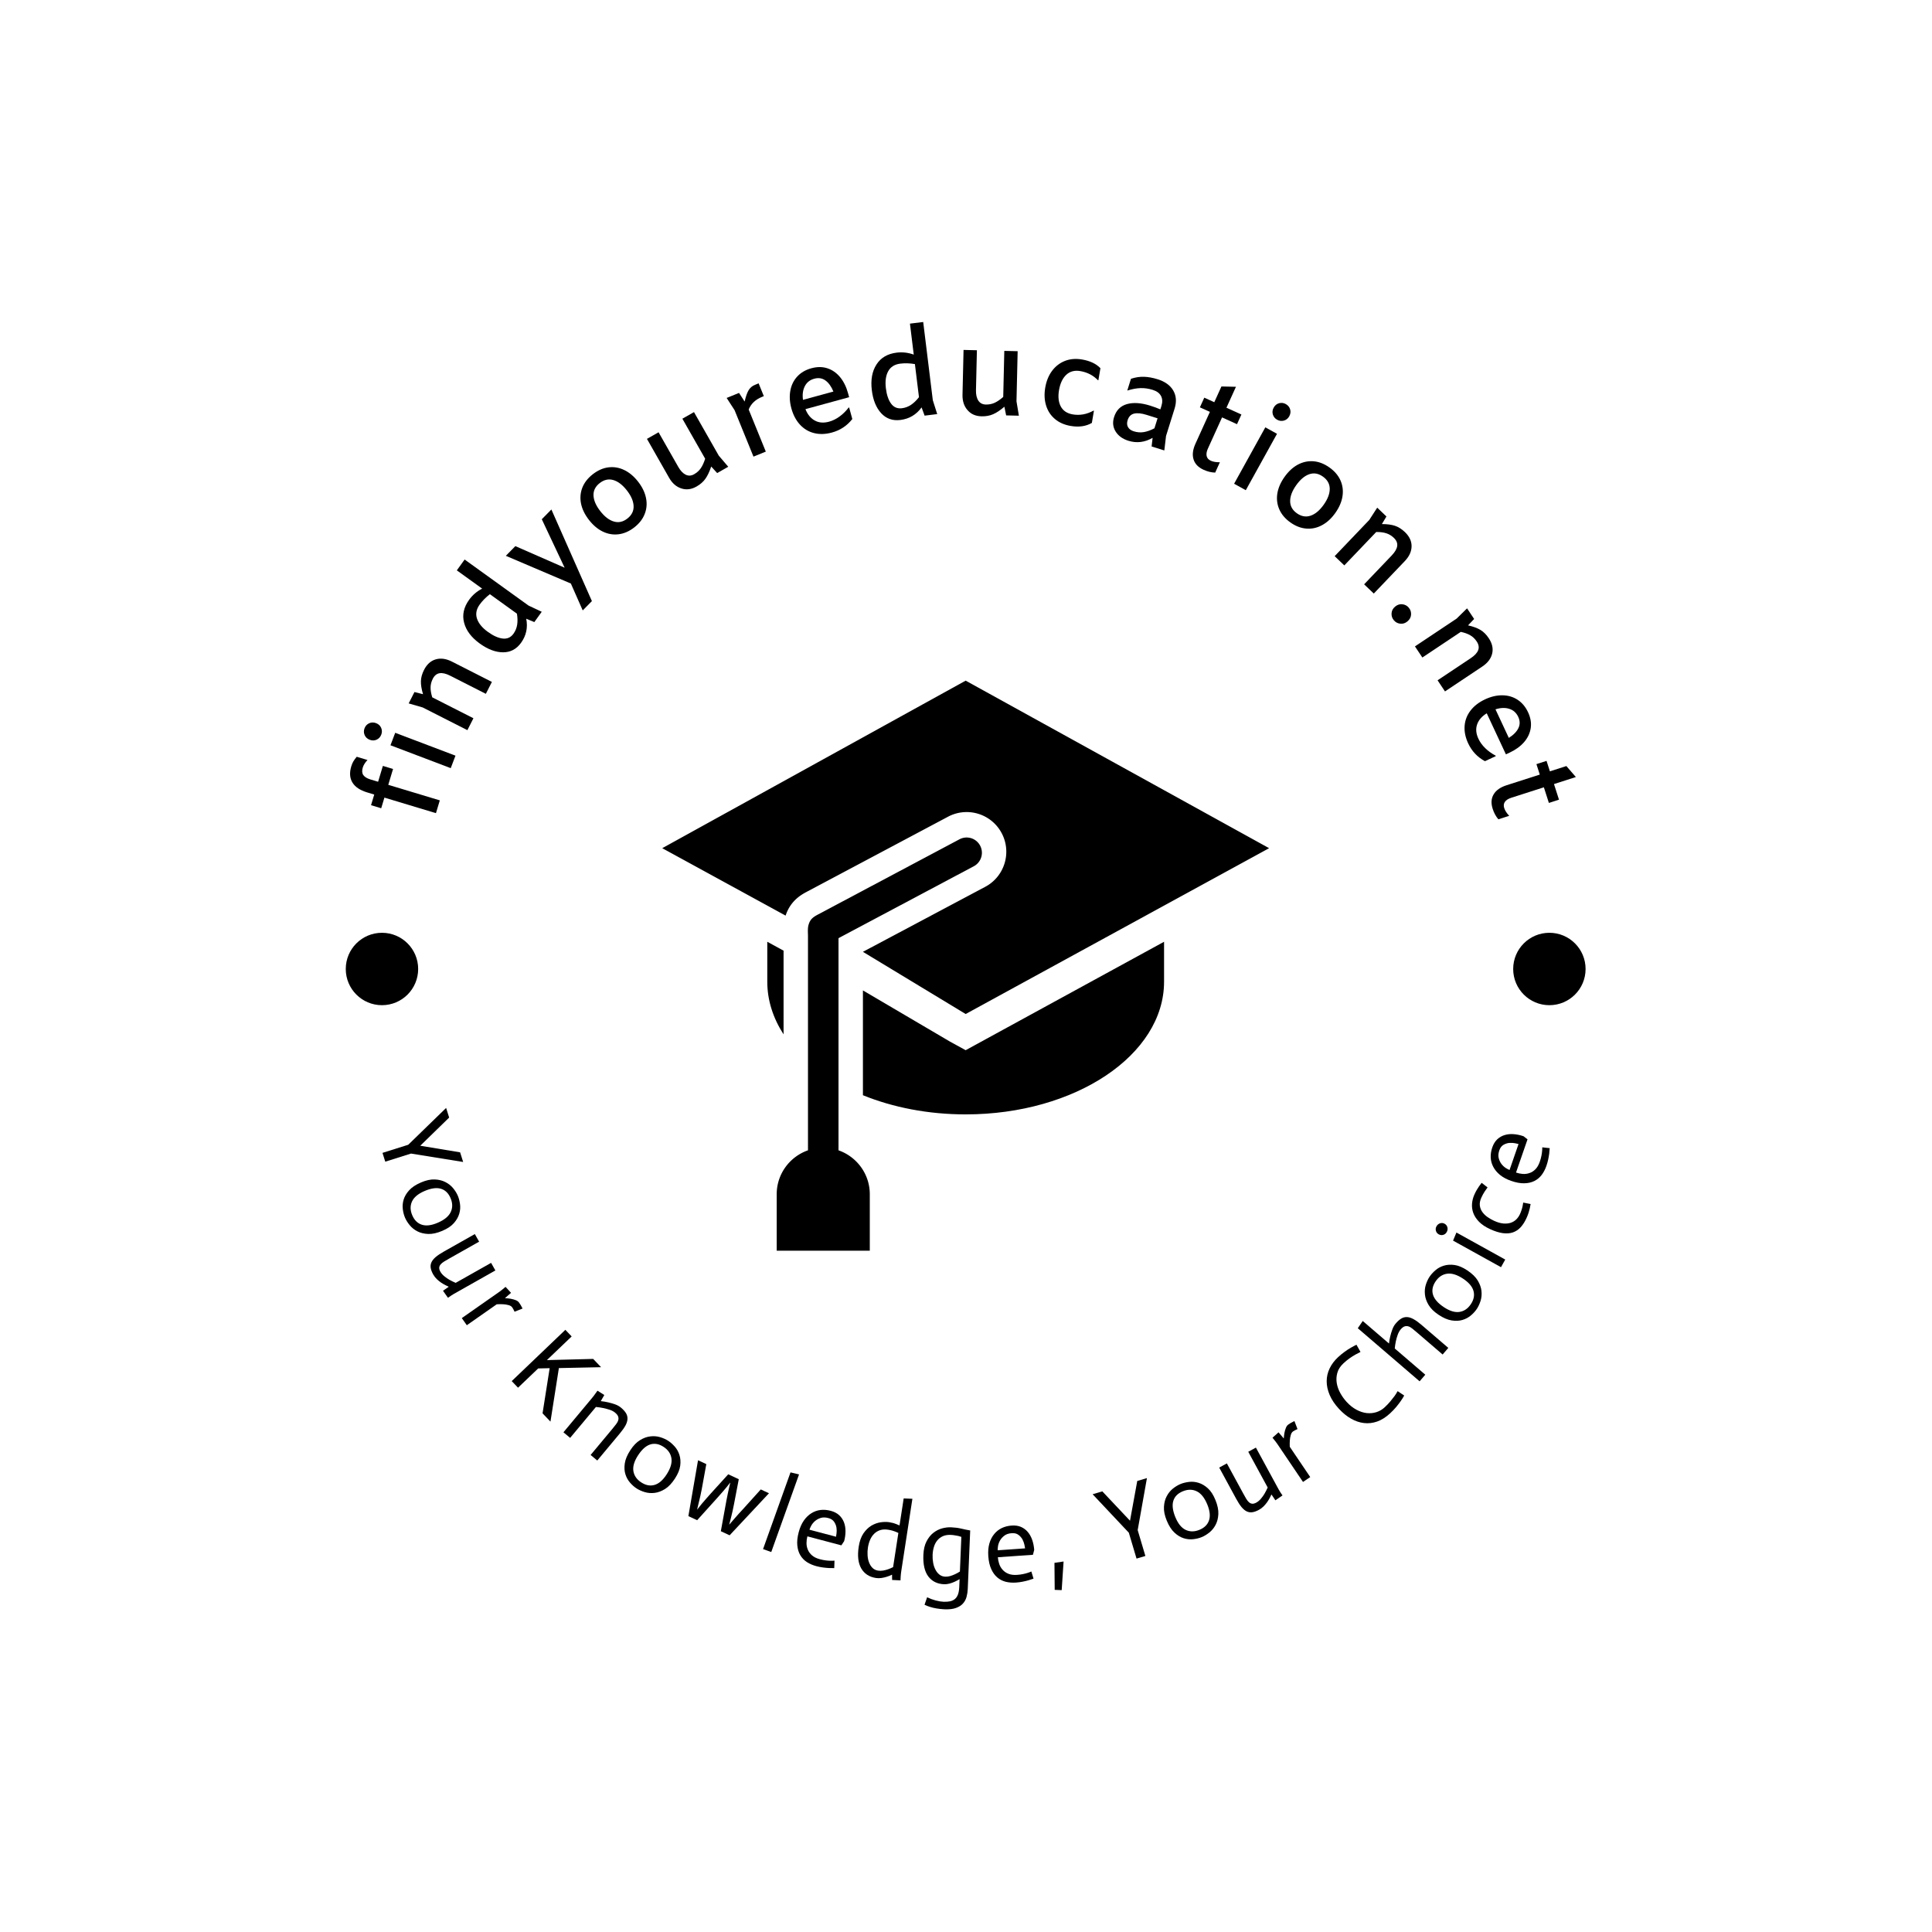 <svg xmlns="http://www.w3.org/2000/svg" version="1.1" xmlns:xlink="http://www.w3.org/1999/xlink" xmlns:svgjs="http://svgjs.dev/svgjs" width="1500" height="1500" viewBox="0 0 1500 1500"><rect width="1500" height="1500" fill="#ffffff"></rect><g transform="matrix(0.667,0,0,0.667,249.5,249.5)"><svg viewBox="0 0 280 280" data-background-color="#ffffff" preserveAspectRatio="xMidYMid meet" height="1500" width="1500" xmlns="http://www.w3.org/2000/svg" xmlns:xlink="http://www.w3.org/1999/xlink"><g id="tight-bounds" transform="matrix(1,0,0,1,0.14,0.14)"><svg viewBox="0 0 279.72 279.72" height="279.72" width="279.72"><g><svg viewBox="0 0 279.72 279.72" height="279.72" width="279.72"><g><svg viewBox="0 0 279.72 279.72" height="279.72" width="279.72"><g id="textblocktransform"><svg viewBox="0 0 279.72 279.72" height="279.72" width="279.72" id="textblock"><g><svg viewBox="0 0 279.72 279.72" height="279.72" width="279.72"><g transform="matrix(1,0,0,1,73.929,77.928)"><svg viewBox="0 0 131.861 123.864" height="123.864" width="131.861"><g id="icon-0"><svg xmlns="http://www.w3.org/2000/svg" xmlns:xlink="http://www.w3.org/1999/xlink" version="1.1" x="0" y="0" viewBox="0.293 4.557 99.414 93.385" enable-background="new 0 0 100 100" xml:space="preserve" height="123.864" width="131.861" class="icon-jxe-0" data-fill-palette-color="accent" id="jxe-0"><g fill="#0061d9" data-fill-palette-color="accent"><path d="M29.168 81.498V46.742L51.332 34.961A2.5 2.5 0 1 0 48.984 30.546L25.868 42.833C25.004 43.293 24.527 43.625 24.262 44.562 24.09 45.109 24.168 45.938 24.168 46.423V81.497C21.189 82.535 19.043 85.364 19.043 88.692V97.942H34.293V88.692C34.293 85.365 32.146 82.536 29.168 81.498" fill="#000000" data-fill-palette-color="accent"></path><path d="M20.168 48.79L17.5 47.332V53.865C17.5 56.933 18.455 59.851 20.168 62.499z" fill="#000000" data-fill-palette-color="accent"></path><path d="M49.999 65.094L47.461 63.706 33.168 55.302V72.471C38.078 74.463 43.838 75.611 50 75.611 67.949 75.611 82.5 65.877 82.5 53.866V47.332L52.537 63.706z" fill="#000000" data-fill-palette-color="accent"></path><path d="M50 4.557L0.293 32.002 0.502 32.117 20.503 43.048C21.308 40.58 23.105 39.606 23.99 39.135L47.106 26.848A6.494 6.494 0 0 1 55.898 29.539C57.578 32.705 56.371 36.647 53.209 38.328L33.167 48.98 49.999 59.168 99.558 32.084 99.707 32.002z" fill="#000000" data-fill-palette-color="accent"></path><path d="M50.066 30.098C50.126 30.096 50.186 30.098 50.246 30.099 50.215 30.098 50.185 30.087 50.154 30.087 50.125 30.087 50.096 30.097 50.066 30.098" fill="#000000" data-fill-palette-color="accent"></path></g></svg></g></svg></g><g id="text-0"><path d="M24.762 106.72l-11.2-3.378-0.698 2.315-2.209-0.666 0.698-2.315-1.544-0.466c-1.543-0.466-2.608-1.18-3.195-2.142-0.587-0.963-0.67-2.139-0.251-3.528v0c0.128-0.424 0.283-0.788 0.466-1.091 0.181-0.296 0.42-0.624 0.717-0.983v0l2.335 0.704c-0.517 0.553-0.859 1.102-1.024 1.649v0c-0.202 0.669-0.162 1.211 0.12 1.625 0.29 0.41 0.802 0.726 1.535 0.947v0l1.679 0.507 1.038-3.444 2.21 0.666-1.039 3.444 11.199 3.378z" fill="#000000" data-fill-palette-color="primary"></path><path d="M12.878 89.659c-0.191 0.502-0.522 0.865-0.995 1.088-0.479 0.221-0.979 0.232-1.5 0.034v0c-0.534-0.203-0.907-0.545-1.118-1.028-0.206-0.48-0.213-0.972-0.023-1.474v0c0.191-0.502 0.522-0.865 0.995-1.088 0.479-0.221 0.985-0.23 1.519-0.027v0c0.521 0.198 0.888 0.538 1.1 1.021 0.206 0.48 0.213 0.972 0.022 1.474zM14.879 91.97l1.029-2.712 13.094 4.97-1.03 2.713z" fill="#000000" data-fill-palette-color="primary"></path><path d="M22.17 75.595c0.618-1.216 1.465-1.979 2.543-2.291 1.086-0.314 2.259-0.152 3.516 0.487v0l8.687 4.413-1.315 2.587-7.725-3.925c-0.928-0.472-1.705-0.655-2.331-0.551-0.626 0.104-1.116 0.507-1.472 1.208v0c-0.316 0.623-0.477 1.25-0.481 1.88-0.01 0.628 0.112 1.345 0.365 2.152v0l8.947 4.545-1.314 2.587-9.711-4.933-3.045-0.88 1.255-2.471 1.863 0.472c-0.326-1.093-0.48-2.037-0.46-2.833 0.023-0.787 0.249-1.603 0.678-2.447z" fill="#000000" data-fill-palette-color="primary"></path><path d="M47.747 62.964l-1.613 2.24-1.758-0.732c0.379 1.921 0.004 3.666-1.127 5.235v0c-0.993 1.379-2.296 2.067-3.909 2.065-1.618-0.007-3.299-0.638-5.043-1.895v0c-1.842-1.327-2.983-2.84-3.422-4.54-0.444-1.694-0.08-3.353 1.089-4.977v0c0.734-1.019 1.678-1.829 2.832-2.43v0l-5.502-3.964 1.696-2.355 13.89 10.007zM41.607 67.729c0.416-0.578 0.682-1.222 0.797-1.934 0.115-0.712 0.1-1.518-0.046-2.417v0l-5.878-4.235c-0.89 0.684-1.633 1.439-2.23 2.268v0c-0.719 0.997-0.91 2.01-0.575 3.038 0.341 1.032 1.135 1.998 2.384 2.897v0c1.177 0.848 2.249 1.326 3.214 1.434 0.971 0.112 1.749-0.238 2.334-1.051z" fill="#000000" data-fill-palette-color="primary"></path><path d="M47.758 42.858l2.084-2.119 8.804 19.904-1.993 2.026-2.578-5.842-14.13-6.023 2.07-2.105 10.706 4.691z" fill="#000000" data-fill-palette-color="primary"></path><path d="M67.853 44.63c-1.085 0.847-2.219 1.344-3.4 1.49-1.172 0.148-2.313-0.043-3.425-0.572-1.107-0.534-2.111-1.377-3.012-2.532v0c-0.905-1.16-1.482-2.341-1.731-3.544-0.24-1.202-0.148-2.356 0.275-3.462 0.433-1.105 1.192-2.081 2.278-2.928v0c1.091-0.851 2.222-1.351 3.393-1.499 1.181-0.146 2.323 0.044 3.425 0.573 1.112 0.529 2.121 1.374 3.026 2.533v0c0.901 1.154 1.474 2.335 1.718 3.543 0.249 1.203 0.157 2.357-0.276 3.461-0.423 1.106-1.18 2.085-2.271 2.937zM66.352 42.708c0.948-0.74 1.399-1.646 1.355-2.719-0.041-1.067-0.528-2.199-1.463-3.396v0c-0.938-1.202-1.92-1.952-2.946-2.251-1.026-0.299-2.012-0.078-2.96 0.662v0c-0.942 0.736-1.391 1.635-1.344 2.698 0.046 1.063 0.538 2.196 1.476 3.398v0c0.934 1.197 1.911 1.946 2.932 2.249 1.024 0.308 2.008 0.094 2.95-0.641z" fill="#000000" data-fill-palette-color="primary"></path><path d="M88.273 31.454l-2.408 1.371-1.295-1.419c-0.376 1.118-0.796 2.003-1.26 2.653-0.461 0.657-1.103 1.219-1.926 1.688v0c-1.121 0.638-2.225 0.776-3.313 0.414-1.09-0.353-1.972-1.122-2.647-2.307v0l-4.816-8.458 2.522-1.436 4.287 7.53c0.479 0.841 1.016 1.404 1.612 1.691 0.596 0.287 1.206 0.252 1.831-0.104v0c0.601-0.342 1.086-0.781 1.455-1.315 0.365-0.54 0.678-1.225 0.94-2.054v0l-4.951-8.695 2.522-1.436 5.389 9.465z" fill="#000000" data-fill-palette-color="primary"></path><path d="M94.067 13.656l0.803-0.326 1.131 2.781-0.402 0.163c-1.425 0.58-2.388 1.493-2.887 2.741v0l3.72 9.147-2.679 1.089-4.104-10.089-1.723-2.66 2.688-1.093 1.219 1.875c0.259-1.128 0.552-1.958 0.88-2.49 0.324-0.523 0.775-0.903 1.354-1.138z" fill="#000000" data-fill-palette-color="primary"></path><path d="M114.299 15.467l0.239 0.875-9.496 2.594c0.462 1.155 1.136 1.977 2.021 2.467 0.887 0.496 1.927 0.581 3.119 0.255v0c0.778-0.212 1.53-0.582 2.257-1.108 0.727-0.526 1.391-1.177 1.994-1.955v0l0.106-0.029 0.688 2.518c-1.14 1.46-2.617 2.438-4.431 2.934v0c-1.4 0.382-2.698 0.42-3.896 0.114-1.19-0.302-2.211-0.917-3.064-1.848-0.845-0.925-1.461-2.097-1.849-3.516v0c-0.372-1.361-0.447-2.642-0.225-3.845 0.215-1.201 0.717-2.229 1.507-3.085 0.785-0.848 1.809-1.445 3.073-1.79v0c1.244-0.34 2.397-0.338 3.459 0.005 1.07 0.348 1.994 0.991 2.772 1.927 0.773 0.945 1.349 2.107 1.726 3.487zM106.963 12.322c-0.953 0.26-1.639 0.806-2.059 1.638-0.422 0.826-0.553 1.812-0.393 2.959v0l6.61-1.806c-0.454-1.101-1.032-1.905-1.734-2.409-0.702-0.505-1.51-0.632-2.424-0.382z" fill="#000000" data-fill-palette-color="primary"></path><path d="M133.676 20.01l-2.74 0.337-0.656-1.788c-1.152 1.583-2.689 2.492-4.609 2.729v0c-1.687 0.207-3.077-0.282-4.17-1.468-1.094-1.192-1.772-2.855-2.033-4.988v0c-0.277-2.253 0.059-4.119 1.008-5.596 0.942-1.476 2.407-2.336 4.393-2.58v0c1.247-0.153 2.482-0.011 3.707 0.428v0l-0.826-6.73 2.88-0.354 2.087 16.991zM126.008 18.739c0.707-0.087 1.36-0.33 1.961-0.728 0.601-0.399 1.182-0.957 1.743-1.676v0l-0.883-7.191c-1.106-0.189-2.166-0.221-3.179-0.097v0c-1.22 0.15-2.094 0.697-2.62 1.642-0.526 0.951-0.695 2.19-0.508 3.717v0c0.177 1.44 0.554 2.551 1.13 3.333 0.577 0.789 1.363 1.122 2.356 1z" fill="#000000" data-fill-palette-color="primary"></path><path d="M151.422 20.359l-2.77-0.064-0.379-1.884c-0.898 0.765-1.714 1.307-2.447 1.626-0.733 0.326-1.573 0.477-2.52 0.456v0c-1.289-0.03-2.307-0.48-3.052-1.351-0.753-0.864-1.113-1.978-1.082-3.341v0l0.227-9.731 2.901 0.068-0.202 8.662c-0.023 0.967 0.148 1.727 0.512 2.28 0.363 0.553 0.904 0.837 1.622 0.854v0c0.692 0.016 1.333-0.11 1.924-0.378 0.591-0.275 1.212-0.701 1.864-1.277v0l0.233-10.003 2.901 0.068-0.253 10.889z" fill="#000000" data-fill-palette-color="primary"></path><path d="M162.677 22.586c-1.377-0.235-2.521-0.74-3.432-1.515-0.911-0.769-1.549-1.743-1.913-2.923-0.364-1.18-0.426-2.475-0.186-3.885v0c0.244-1.43 0.737-2.644 1.48-3.642 0.743-0.998 1.673-1.718 2.791-2.161 1.125-0.442 2.366-0.547 3.723-0.315v0c1.741 0.297 3.075 0.93 4 1.898v0l-0.447 2.622-0.1-0.017c-1.019-1.06-2.296-1.72-3.832-1.982v0c-1.232-0.21-2.249 0.059-3.051 0.808-0.797 0.757-1.32 1.867-1.569 3.33v0c-0.244 1.43-0.115 2.614 0.385 3.552 0.501 0.937 1.367 1.511 2.599 1.721v0c1.536 0.262 3.037-0.01 4.504-0.816v0l0.099 0.017-0.452 2.652c-1.285 0.742-2.818 0.96-4.599 0.656z" fill="#000000" data-fill-palette-color="primary"></path><path d="M183.021 27.909l-2.76-0.864 0.217-1.874c-1.715 0.984-3.467 1.196-5.256 0.636v0c-1.263-0.395-2.19-1.065-2.781-2.01-0.585-0.943-0.699-1.985-0.342-3.126v0c0.465-1.487 1.397-2.431 2.796-2.831 1.397-0.394 3.08-0.283 5.048 0.333v0c0.801 0.251 1.54 0.52 2.217 0.81v0l0.226-0.722c0.267-0.853 0.238-1.583-0.086-2.191-0.324-0.608-0.915-1.046-1.774-1.315v0c-0.936-0.293-1.835-0.423-2.696-0.389-0.86 0.027-1.813 0.204-2.859 0.531v0l0.8-2.558c0.965-0.318 1.908-0.463 2.829-0.435 0.92 0.027 1.91 0.207 2.967 0.538v0c1.603 0.501 2.734 1.316 3.395 2.444 0.658 1.135 0.755 2.446 0.29 3.934v0l-1.859 5.943zM176.392 23.755c0.737 0.231 1.466 0.286 2.186 0.167 0.722-0.126 1.487-0.401 2.295-0.824v0l0.68-2.173-2.404-0.752c-1.077-0.337-1.967-0.429-2.67-0.275-0.705 0.16-1.184 0.647-1.438 1.461v0c-0.176 0.564-0.145 1.06 0.094 1.486 0.242 0.42 0.66 0.724 1.257 0.91z" fill="#000000" data-fill-palette-color="primary"></path><path d="M198.587 14.078l-2.066 4.551 3.248 1.474-0.953 2.101-3.248-1.474-3.082 6.79c-0.275 0.606-0.365 1.137-0.269 1.593 0.101 0.459 0.403 0.803 0.904 1.03v0c0.52 0.236 1.178 0.346 1.974 0.331v0l-1.02 2.248c-0.818-0.017-1.659-0.222-2.521-0.613v0c-1.156-0.525-1.883-1.279-2.182-2.263-0.307-0.98-0.168-2.116 0.418-3.406v0l3.135-6.909-2.174-0.987 0.953-2.101 2.175 0.987 1.553-3.422z" fill="#000000" data-fill-palette-color="primary"></path><path d="M207.539 21.238c-0.47-0.26-0.782-0.64-0.935-1.14-0.15-0.505-0.09-1.002 0.179-1.49v0c0.276-0.5 0.669-0.82 1.177-0.961 0.505-0.135 0.992-0.073 1.462 0.188v0c0.47 0.26 0.782 0.64 0.936 1.139 0.15 0.505 0.087 1.008-0.189 1.508v0c-0.27 0.488-0.659 0.802-1.167 0.943-0.505 0.135-0.992 0.073-1.463-0.187zM204.967 22.889l2.539 1.405-6.781 12.254-2.539-1.405z" fill="#000000" data-fill-palette-color="primary"></path><path d="M210.414 43.551c-1.123-0.797-1.924-1.74-2.403-2.83-0.477-1.08-0.622-2.229-0.434-3.445 0.194-1.213 0.714-2.417 1.562-3.612v0c0.851-1.2 1.818-2.091 2.899-2.675 1.083-0.574 2.215-0.817 3.395-0.728 1.183 0.098 2.335 0.545 3.459 1.342v0c1.129 0.801 1.931 1.741 2.408 2.821 0.479 1.089 0.623 2.238 0.434 3.446-0.188 1.217-0.708 2.426-1.559 3.625v0c-0.847 1.194-1.814 2.081-2.902 2.661-1.081 0.584-2.213 0.826-3.395 0.729-1.181-0.088-2.336-0.533-3.464-1.334zM211.825 41.562c0.981 0.696 1.978 0.868 2.993 0.518 1.011-0.345 1.956-1.137 2.834-2.375v0c0.882-1.244 1.32-2.399 1.312-3.468-0.008-1.068-0.502-1.95-1.483-2.646v0c-0.975-0.692-1.965-0.863-2.971-0.514-1.005 0.349-1.949 1.145-2.832 2.389v0c-0.879 1.238-1.317 2.389-1.314 3.454-0.001 1.07 0.486 1.951 1.461 2.642z" fill="#000000" data-fill-palette-color="primary"></path><path d="M235.288 45.638c0.986 0.942 1.472 1.974 1.46 3.095-0.012 1.131-0.506 2.206-1.481 3.227v0l-6.731 7.044-2.098-2.005 5.987-6.265c0.719-0.753 1.119-1.444 1.2-2.072 0.081-0.629-0.163-1.215-0.731-1.758v0c-0.505-0.483-1.059-0.817-1.662-1.003-0.598-0.191-1.32-0.281-2.166-0.272v0l-6.933 7.256-2.098-2.005 7.525-7.875 1.721-2.661 2.004 1.914-0.989 1.647c1.14 0.003 2.089 0.128 2.845 0.378 0.747 0.249 1.463 0.701 2.147 1.355z" fill="#000000" data-fill-palette-color="primary"></path><path d="M232.878 64.789c-0.363-0.44-0.523-0.945-0.478-1.513 0.04-0.564 0.3-1.045 0.782-1.443v0c0.487-0.402 1.011-0.569 1.572-0.501 0.566 0.064 1.031 0.316 1.395 0.756v0c0.368 0.445 0.529 0.952 0.485 1.521-0.04 0.564-0.303 1.047-0.79 1.449v0c-0.482 0.398-1.003 0.563-1.565 0.494-0.566-0.064-1.034-0.318-1.401-0.763z" fill="#000000" data-fill-palette-color="primary"></path><path d="M253.51 68.696c0.757 1.134 1.007 2.247 0.75 3.339-0.259 1.101-0.975 2.043-2.148 2.826v0l-8.105 5.408-1.61-2.414 7.208-4.809c0.866-0.578 1.407-1.165 1.623-1.762 0.216-0.596 0.106-1.221-0.331-1.875v0c-0.388-0.581-0.855-1.028-1.403-1.34-0.542-0.317-1.227-0.562-2.054-0.737v0l-8.348 5.569-1.611-2.414 9.061-6.045 2.26-2.222 1.537 2.305-1.324 1.392c1.112 0.251 2.01 0.581 2.695 0.988 0.675 0.406 1.275 1.003 1.8 1.791z" fill="#000000" data-fill-palette-color="primary"></path><path d="M258.065 93.56l-0.821 0.384-4.166-8.919c-1.06 0.651-1.756 1.454-2.088 2.41-0.338 0.959-0.246 1.998 0.277 3.117v0c0.341 0.73 0.832 1.409 1.474 2.037 0.641 0.627 1.396 1.172 2.264 1.633v0l0.047 0.101-2.364 1.104c-1.632-0.876-2.847-2.166-3.643-3.87v0c-0.614-1.315-0.871-2.588-0.772-3.821 0.096-1.224 0.53-2.334 1.301-3.332 0.769-0.989 1.819-1.795 3.152-2.418v0c1.278-0.597 2.528-0.888 3.752-0.873 1.22 0.009 2.319 0.329 3.296 0.962 0.969 0.63 1.73 1.538 2.285 2.725v0c0.546 1.169 0.739 2.305 0.58 3.41-0.162 1.114-0.638 2.133-1.429 3.059-0.8 0.922-1.848 1.686-3.145 2.291zM259.922 85.798c-0.418-0.895-1.072-1.479-1.963-1.752-0.885-0.276-1.879-0.238-2.983 0.115v0l2.9 6.207c1.009-0.634 1.702-1.34 2.08-2.117 0.378-0.777 0.367-1.595-0.034-2.453z" fill="#000000" data-fill-palette-color="primary"></path><path d="M272.446 98.871l-4.758 1.527 1.09 3.396-2.197 0.706-1.09-3.396-7.1 2.278c-0.633 0.203-1.087 0.493-1.36 0.871-0.272 0.384-0.324 0.838-0.156 1.362v0c0.175 0.544 0.535 1.105 1.081 1.685v0l-2.351 0.755c-0.537-0.618-0.95-1.378-1.239-2.28v0c-0.388-1.209-0.318-2.254 0.21-3.136 0.52-0.886 1.454-1.546 2.804-1.98v0l7.224-2.318-0.73-2.274 2.197-0.705 0.73 2.273 3.578-1.148z" fill="#000000" data-fill-palette-color="primary"></path><path d="M5.165 140.58c0-4.344 3.521-7.865 7.865-7.865 4.344 0 7.865 3.521 7.865 7.865 0 4.344-3.521 7.865-7.865 7.865-4.344 0-7.865-3.521-7.865-7.865z" fill="#000000" data-fill-palette-color="primary"></path><path d="M258.825 140.58c0-4.344 3.521-7.865 7.865-7.865 4.344 0 7.865 3.521 7.865 7.865 0 4.344-3.521 7.865-7.865 7.865-4.344 0-7.865-3.521-7.865-7.865z" fill="#000000" data-fill-palette-color="primary"></path></g><g id="text-1"><path d="M13.145 180.535l5.593-1.763 8.232-8.003 0.66 2.095-6.28 6.12 8.66 1.433 0.661 2.095-11.331-1.827-5.593 1.762z" fill="#000000" data-fill-palette-color="secondary"></path><path d="M22.285 188.822v0c-1.401 0.601-2.313 1.364-2.735 2.29-0.415 0.923-0.394 1.919 0.064 2.988v0c0.455 1.062 1.149 1.744 2.082 2.045 0.933 0.302 2.082 0.16 3.447-0.425v0c1.445-0.619 2.387-1.396 2.827-2.33 0.44-0.934 0.427-1.944-0.039-3.031v0c-0.466-1.087-1.174-1.766-2.123-2.039-0.941-0.269-2.116-0.102-3.523 0.502zM21.509 186.962v0c1.105-0.474 2.097-0.691 2.977-0.651 0.883 0.031 1.659 0.221 2.327 0.57 0.672 0.34 1.23 0.781 1.674 1.321 0.444 0.541 0.783 1.086 1.019 1.635v0c0.222 0.519 0.382 1.122 0.48 1.812 0.098 0.689 0.045 1.384-0.158 2.085-0.201 0.707-0.586 1.387-1.154 2.04-0.568 0.653-1.401 1.215-2.5 1.686v0c-1.148 0.492-2.175 0.724-3.079 0.694-0.907-0.035-1.693-0.224-2.359-0.567-0.675-0.347-1.235-0.793-1.682-1.34-0.446-0.547-0.785-1.089-1.014-1.626v0c-0.236-0.549-0.397-1.164-0.483-1.843-0.089-0.685-0.031-1.375 0.175-2.07 0.204-0.701 0.603-1.38 1.199-2.038 0.589-0.654 1.449-1.224 2.578-1.708z" fill="#000000" data-fill-palette-color="secondary"></path><path d="M26.291 210.498l1.229-0.857-0.024-0.043c-0.163-0.07-0.389-0.177-0.68-0.323-0.29-0.145-0.595-0.323-0.916-0.535-0.324-0.218-0.644-0.477-0.959-0.778-0.31-0.303-0.569-0.639-0.777-1.007v0c-0.287-0.509-0.467-0.978-0.541-1.408-0.073-0.429-0.02-0.841 0.159-1.235 0.176-0.385 0.485-0.767 0.926-1.147 0.438-0.371 1.029-0.766 1.772-1.186v0l6.729-3.8 0.932 1.65-6.484 3.661c-0.409 0.231-0.778 0.447-1.105 0.646-0.321 0.197-0.575 0.402-0.763 0.616-0.188 0.214-0.293 0.451-0.316 0.711-0.023 0.26 0.061 0.559 0.253 0.899v0c0.201 0.357 0.487 0.685 0.858 0.985 0.364 0.303 0.732 0.559 1.103 0.766v0c0.43 0.243 0.884 0.465 1.36 0.666v0l7.695-4.344 0.931 1.649-9.02 5.093c-0.485 0.289-0.911 0.572-1.279 0.85v0z" fill="#000000" data-fill-palette-color="secondary"></path><path d="M30.378 216.434l8.173-5.718c0.297-0.208 0.741-0.564 1.332-1.067v0l1.189 1.295-1.302 1.144 0.011 0.017c0.459 0.023 0.875 0.068 1.25 0.134 0.374 0.066 0.726 0.164 1.055 0.295 0.325 0.125 0.565 0.298 0.719 0.518v0c0.224 0.286 0.483 0.72 0.775 1.302v0l-1.737 0.698c-0.223-0.483-0.398-0.804-0.524-0.961v0c-0.154-0.22-0.422-0.381-0.805-0.482-0.373-0.1-0.739-0.159-1.097-0.179v0c-0.448-0.031-0.931-0.029-1.448 0.004v0l-6.505 4.552z" fill="#000000" data-fill-palette-color="secondary"></path><path d="M41.224 230.123l11.653-11.14 1.371 1.435-5.382 5.145 10.054-0.259 1.72 1.799-9.169 0.193-1.829 11.632-1.72-1.798 1.546-9.814-2.495 0.058-4.377 4.184z" fill="#000000" data-fill-palette-color="secondary"></path><path d="M52.461 241.247l6.099-7.311c0.231-0.245 0.663-0.821 1.296-1.727v0l1.487 0.938-0.767 1.329c0.563 0.059 1.101 0.148 1.613 0.269 0.507 0.116 1.004 0.26 1.491 0.43 0.493 0.175 0.914 0.409 1.265 0.701v0c0.495 0.413 0.863 0.816 1.104 1.21 0.235 0.389 0.344 0.803 0.327 1.244-0.013 0.435-0.156 0.911-0.429 1.426-0.274 0.506-0.684 1.087-1.231 1.742v0l-4.905 5.881-1.447-1.207 4.77-5.718c0.301-0.361 0.562-0.69 0.783-0.987 0.231-0.297 0.381-0.583 0.452-0.856 0.08-0.274 0.07-0.545-0.03-0.813-0.095-0.263-0.313-0.537-0.654-0.82v0c-0.315-0.262-0.705-0.47-1.172-0.624-0.467-0.153-0.943-0.28-1.429-0.379-0.491-0.103-1.013-0.18-1.566-0.23v0l-5.603 6.716z" fill="#000000" data-fill-palette-color="secondary"></path><path d="M68.659 246.274v0c-0.829 1.28-1.161 2.421-0.995 3.426 0.17 0.998 0.742 1.813 1.717 2.445v0c0.97 0.628 1.926 0.808 2.869 0.538 0.943-0.269 1.818-1.027 2.626-2.273v0c0.855-1.319 1.205-2.489 1.049-3.51-0.155-1.021-0.729-1.853-1.721-2.495v0c-0.992-0.643-1.959-0.813-2.899-0.51-0.931 0.301-1.813 1.094-2.646 2.38zM66.979 245.162v0c0.654-1.009 1.357-1.742 2.109-2.199 0.75-0.466 1.5-0.741 2.25-0.823 0.748-0.092 1.457-0.037 2.126 0.164 0.67 0.202 1.255 0.465 1.757 0.791v0c0.474 0.307 0.943 0.719 1.408 1.236 0.465 0.517 0.808 1.124 1.03 1.82 0.227 0.699 0.287 1.478 0.179 2.337-0.108 0.858-0.487 1.789-1.137 2.793v0c-0.679 1.049-1.403 1.813-2.17 2.292-0.773 0.476-1.531 0.757-2.275 0.843-0.753 0.088-1.468 0.029-2.143-0.176-0.675-0.205-1.258-0.467-1.748-0.785v0c-0.502-0.325-0.978-0.746-1.428-1.261-0.456-0.519-0.792-1.125-1.008-1.817-0.222-0.696-0.268-1.482-0.14-2.36 0.125-0.872 0.521-1.823 1.19-2.855z" fill="#000000" data-fill-palette-color="secondary"></path><path d="M79.607 259.461l2.099-12.136 1.8 0.837-0.995 5.46c-0.083 0.465-0.183 0.952-0.301 1.46-0.124 0.505-0.237 0.979-0.339 1.421v0c-0.133 0.509-0.254 1.015-0.362 1.52v0l0.018 0.009c0.31-0.411 0.638-0.822 0.984-1.232v0c0.303-0.348 0.626-0.724 0.969-1.127 0.343-0.403 0.678-0.781 1.004-1.133v0l3.782-4.164 2.293 1.066-1.041 5.439c-0.095 0.46-0.196 0.946-0.301 1.46-0.112 0.511-0.225 0.985-0.338 1.421v0c-0.133 0.509-0.263 1.011-0.39 1.507v0l0.027 0.013c0.346-0.41 0.7-0.819 1.061-1.229v0c0.3-0.342 0.629-0.715 0.987-1.119 0.361-0.395 0.698-0.761 1.01-1.097v0l3.763-4.173 1.782 0.829-8.55 9.136-1.909-0.888 1.205-6.629c0.115-0.613 0.224-1.159 0.328-1.637 0.113-0.481 0.202-0.888 0.267-1.22v0c0.1-0.391 0.182-0.734 0.246-1.03v0l-0.037-0.017c-0.186 0.24-0.404 0.519-0.657 0.839v0c-0.212 0.264-0.484 0.586-0.815 0.965-0.329 0.373-0.7 0.797-1.114 1.272v0l-4.567 5.065z" fill="#000000" data-fill-palette-color="secondary"></path><path d="M95.833 266.628l5.966-16.668 1.855 0.44-6.038 16.866z" fill="#000000" data-fill-palette-color="secondary"></path><path d="M111.357 269.136l-0.054 1.623c-0.378 0.011-0.766 0.006-1.163-0.016-0.391-0.02-0.821-0.061-1.291-0.123-0.464-0.06-0.939-0.154-1.426-0.283v0c-0.76-0.201-1.44-0.492-2.041-0.873-0.599-0.388-1.08-0.883-1.441-1.486-0.362-0.603-0.583-1.318-0.663-2.145-0.087-0.829 0.015-1.792 0.305-2.889v0c0.261-0.987 0.627-1.821 1.1-2.503 0.48-0.686 1.027-1.219 1.642-1.598 0.61-0.388 1.274-0.626 1.991-0.714 0.716-0.082 1.454-0.022 2.215 0.179v0c0.747 0.197 1.358 0.512 1.834 0.944 0.468 0.436 0.816 0.949 1.043 1.537 0.227 0.588 0.34 1.236 0.34 1.945 0 0.709-0.097 1.43-0.291 2.164v0l-0.606 0.913-7.384-1.952c-0.125 0.474-0.189 0.964-0.19 1.471 0 0.5 0.098 0.981 0.295 1.443 0.191 0.46 0.496 0.871 0.915 1.232 0.419 0.361 0.985 0.636 1.699 0.825v0c0.461 0.122 0.887 0.207 1.278 0.254 0.397 0.049 0.744 0.075 1.042 0.078 0.303 0.011 0.587 0.002 0.851-0.026zM105.922 262.416l5.767 1.524c0.027-0.104 0.064-0.348 0.11-0.732 0.051-0.376 0.047-0.783-0.011-1.222-0.064-0.441-0.23-0.863-0.498-1.267-0.268-0.404-0.691-0.683-1.27-0.836v0c-0.643-0.17-1.204-0.176-1.683-0.018-0.48 0.158-0.891 0.386-1.234 0.685-0.336 0.3-0.604 0.629-0.803 0.986-0.192 0.359-0.318 0.652-0.378 0.88z" fill="#000000" data-fill-palette-color="secondary"></path><path d="M124.092 270.544l1.144-7.429c-0.54-0.246-0.963-0.41-1.27-0.491-0.306-0.088-0.622-0.157-0.947-0.207v0c-0.657-0.101-1.236-0.071-1.737 0.09-0.5 0.161-0.935 0.424-1.304 0.788-0.369 0.365-0.664 0.805-0.886 1.321-0.222 0.516-0.38 1.08-0.475 1.691v0c-0.084 0.544-0.108 1.098-0.072 1.661 0.029 0.562 0.136 1.081 0.321 1.558 0.178 0.476 0.427 0.871 0.745 1.185 0.318 0.321 0.725 0.519 1.224 0.596v0c0.345 0.053 0.71 0.048 1.093-0.015 0.385-0.07 0.746-0.164 1.083-0.282 0.338-0.118 0.698-0.273 1.081-0.466zM123.877 273.335l-0.016-1.154c-0.397 0.197-0.778 0.349-1.141 0.456-0.357 0.115-0.745 0.205-1.163 0.27-0.417 0.058-0.811 0.059-1.183 0.001v0c-1.461-0.225-2.529-0.919-3.206-2.084-0.67-1.163-0.852-2.741-0.546-4.732v0c0.182-1.182 0.523-2.142 1.024-2.881 0.507-0.731 1.082-1.291 1.727-1.681 0.65-0.382 1.323-0.625 2.019-0.729 0.695-0.097 1.321-0.103 1.878-0.017v0c0.279 0.043 0.572 0.105 0.879 0.186 0.306 0.088 0.752 0.258 1.338 0.512v0l0.903-5.865 1.894 0.077-2.399 15.585c-0.033 0.212-0.065 0.442-0.095 0.689-0.024 0.241-0.043 0.479-0.06 0.715-0.009 0.236-0.02 0.483-0.032 0.739v0z" fill="#000000" data-fill-palette-color="secondary"></path><path d="M140.843 262.579l-0.531 12.735c-0.024 0.577-0.111 1.142-0.262 1.693-0.144 0.545-0.402 1.025-0.776 1.44-0.374 0.421-0.885 0.746-1.533 0.975-0.648 0.235-1.493 0.331-2.533 0.288v0c-0.657-0.041-1.229-0.105-1.717-0.193-0.487-0.081-0.947-0.191-1.378-0.329-0.438-0.133-0.835-0.287-1.191-0.464v0l0.563-1.63c0.606 0.294 1.225 0.525 1.856 0.693 0.632 0.168 1.199 0.262 1.703 0.282v0c0.55 0.023 1.032-0.011 1.446-0.101 0.414-0.097 0.764-0.267 1.05-0.511 0.286-0.25 0.505-0.584 0.657-1.001 0.152-0.424 0.241-0.951 0.268-1.582v0l0.072-1.721c-0.338 0.208-0.689 0.395-1.052 0.561-0.363 0.166-0.749 0.305-1.157 0.415-0.408 0.104-0.799 0.148-1.176 0.133v0c-1.463-0.061-2.599-0.623-3.408-1.685-0.803-1.069-1.161-2.627-1.076-4.674v0c0.049-1.181 0.275-2.16 0.677-2.936 0.402-0.783 0.896-1.405 1.479-1.865 0.591-0.466 1.23-0.792 1.917-0.979 0.68-0.18 1.328-0.257 1.946-0.231v0c0.805 0.034 1.538 0.128 2.196 0.283 0.666 0.162 1.319 0.297 1.96 0.404zM135.433 272.62v0c0.349 0.015 0.707-0.031 1.074-0.137 0.368-0.112 0.723-0.249 1.066-0.409 0.35-0.16 0.694-0.351 1.033-0.572v0l0.314-7.531c-0.186-0.055-0.405-0.121-0.658-0.198v0c-0.22-0.043-0.47-0.087-0.751-0.133-0.28-0.052-0.578-0.085-0.893-0.097v0c-0.664-0.028-1.236 0.066-1.716 0.281-0.48 0.215-0.882 0.521-1.208 0.918-0.326 0.397-0.571 0.867-0.735 1.411-0.164 0.544-0.259 1.125-0.284 1.743v0c-0.023 0.55 0.015 1.103 0.112 1.659 0.091 0.555 0.255 1.059 0.492 1.513 0.23 0.453 0.521 0.818 0.872 1.095 0.351 0.284 0.778 0.436 1.282 0.457z" fill="#000000" data-fill-palette-color="secondary"></path><path d="M154.13 271.494l0.473 1.553c-0.354 0.133-0.723 0.253-1.106 0.361-0.376 0.107-0.797 0.207-1.262 0.3-0.458 0.093-0.938 0.157-1.441 0.192v0c-0.784 0.055-1.522-0.001-2.213-0.168-0.692-0.174-1.307-0.487-1.844-0.941-0.537-0.454-0.977-1.059-1.319-1.816-0.349-0.757-0.564-1.701-0.644-2.834v0c-0.071-1.019 0.006-1.926 0.233-2.723 0.233-0.804 0.579-1.485 1.039-2.042 0.452-0.564 1.004-1.003 1.655-1.319 0.652-0.308 1.37-0.49 2.153-0.545v0c0.771-0.054 1.451 0.046 2.041 0.301 0.584 0.262 1.078 0.635 1.483 1.118 0.404 0.483 0.721 1.06 0.95 1.732 0.229 0.671 0.37 1.385 0.423 2.142v0l-0.279 1.06-7.619 0.534c0.034 0.489 0.132 0.974 0.294 1.454 0.161 0.474 0.41 0.897 0.746 1.271 0.329 0.374 0.75 0.664 1.263 0.871 0.513 0.206 1.138 0.284 1.875 0.232v0c0.476-0.033 0.906-0.091 1.29-0.171 0.392-0.081 0.729-0.169 1.012-0.263 0.29-0.088 0.556-0.187 0.797-0.299zM146.817 266.887l5.951-0.418c-0.008-0.107-0.051-0.35-0.132-0.728-0.073-0.372-0.208-0.756-0.404-1.153-0.203-0.397-0.497-0.743-0.881-1.039-0.384-0.296-0.875-0.423-1.472-0.382v0c-0.663 0.047-1.196 0.222-1.599 0.526-0.403 0.304-0.718 0.653-0.947 1.047-0.222 0.393-0.369 0.79-0.441 1.192-0.066 0.402-0.091 0.72-0.075 0.955z" fill="#000000" data-fill-palette-color="secondary"></path><path d="M159.205 275.484l-0.054-5.869 1.983-0.293-0.412 6.223z" fill="#000000" data-fill-palette-color="secondary"></path><path d="M176.985 268.69l-1.672-5.62-7.869-8.361 2.106-0.626 6.017 6.378 1.574-8.636 2.105-0.626-2.011 11.299 1.672 5.621z" fill="#000000" data-fill-palette-color="secondary"></path><path d="M185.419 259.685v0c0.578 1.411 1.327 2.335 2.246 2.771 0.917 0.43 1.913 0.425 2.988-0.015v0c1.069-0.438 1.762-1.121 2.078-2.05 0.317-0.928 0.193-2.079-0.369-3.453v0c-0.596-1.454-1.357-2.409-2.285-2.864-0.927-0.455-1.937-0.458-3.031-0.01v0c-1.094 0.448-1.785 1.145-2.072 2.091-0.284 0.937-0.136 2.114 0.445 3.53zM183.546 260.431v0c-0.456-1.113-0.657-2.108-0.603-2.987 0.045-0.882 0.247-1.655 0.607-2.318 0.351-0.667 0.801-1.217 1.349-1.652 0.548-0.435 1.098-0.766 1.651-0.992v0c0.522-0.214 1.128-0.364 1.819-0.452 0.69-0.087 1.384-0.023 2.082 0.193 0.704 0.212 1.378 0.608 2.021 1.186 0.644 0.578 1.192 1.421 1.646 2.527v0c0.474 1.156 0.689 2.186 0.645 3.089-0.05 0.906-0.252 1.689-0.605 2.35-0.357 0.669-0.813 1.222-1.367 1.66-0.554 0.437-1.101 0.767-1.642 0.988v0c-0.553 0.227-1.17 0.378-1.851 0.454-0.687 0.078-1.376 0.008-2.067-0.209-0.698-0.215-1.371-0.625-2.018-1.232-0.645-0.6-1.2-1.468-1.667-2.605z" fill="#000000" data-fill-palette-color="secondary"></path><path d="M207.156 256.027l-0.836-1.243-0.045 0.024c-0.073 0.162-0.184 0.387-0.333 0.674-0.149 0.288-0.333 0.59-0.55 0.908-0.223 0.32-0.488 0.636-0.793 0.947-0.308 0.305-0.648 0.559-1.019 0.761v0c-0.513 0.279-0.985 0.452-1.416 0.517-0.431 0.066-0.841 0.006-1.233-0.178-0.382-0.182-0.76-0.497-1.133-0.944-0.364-0.444-0.75-1.041-1.157-1.791v0l-3.691-6.79 1.664-0.904 3.557 6.541c0.225 0.413 0.434 0.785 0.629 1.115 0.191 0.324 0.393 0.582 0.603 0.773 0.211 0.191 0.446 0.3 0.706 0.327 0.259 0.027 0.56-0.052 0.902-0.238v0c0.36-0.196 0.693-0.476 1-0.842 0.309-0.359 0.57-0.723 0.783-1.091v0c0.25-0.426 0.479-0.876 0.688-1.349v0l-4.221-7.763 1.664-0.905 4.948 9.1c0.281 0.489 0.558 0.92 0.829 1.292v0z" fill="#000000" data-fill-palette-color="secondary"></path><path d="M213.157 252.037l-5.586-8.264c-0.203-0.301-0.552-0.75-1.045-1.349v0l1.314-1.168 1.124 1.32 0.016-0.011c0.031-0.459 0.082-0.874 0.154-1.247 0.072-0.373 0.176-0.723 0.312-1.05 0.13-0.323 0.307-0.56 0.53-0.711v0c0.289-0.22 0.727-0.471 1.314-0.754v0l0.67 1.748c-0.487 0.215-0.81 0.385-0.969 0.509v0c-0.223 0.15-0.388 0.416-0.495 0.797-0.106 0.371-0.171 0.736-0.197 1.094v0c-0.038 0.447-0.044 0.93-0.019 1.447v0l4.446 6.579z" fill="#000000" data-fill-palette-color="secondary"></path><path d="M224.774 222.223l0.875 1.566c-0.373 0.181-0.756 0.38-1.15 0.598-0.394 0.228-0.81 0.495-1.249 0.801-0.43 0.307-0.859 0.659-1.288 1.057v0c-0.695 0.644-1.144 1.34-1.348 2.088-0.209 0.753-0.249 1.504-0.12 2.255 0.128 0.751 0.391 1.479 0.787 2.183 0.401 0.709 0.862 1.344 1.382 1.906v0c0.667 0.719 1.371 1.276 2.112 1.67 0.745 0.399 1.483 0.641 2.211 0.725 0.734 0.08 1.437 0.014 2.111-0.198 0.673-0.212 1.269-0.558 1.786-1.038v0c0.488-0.452 0.908-0.893 1.262-1.321 0.354-0.429 0.651-0.805 0.891-1.128v0c0.271-0.38 0.496-0.739 0.675-1.08v0l1.433 0.953c-0.215 0.401-0.475 0.816-0.782 1.246v0c-0.261 0.37-0.579 0.784-0.952 1.24-0.373 0.447-0.816 0.908-1.328 1.383v0c-0.911 0.845-1.849 1.439-2.813 1.783-0.963 0.334-1.925 0.443-2.885 0.326-0.956-0.112-1.887-0.43-2.795-0.954-0.912-0.519-1.774-1.217-2.587-2.094v0c-0.932-1.005-1.616-2.019-2.052-3.043-0.437-1.024-0.653-2.023-0.65-2.998 0.003-0.965 0.216-1.891 0.64-2.778 0.423-0.887 1.034-1.701 1.832-2.44v0c0.488-0.452 0.966-0.845 1.434-1.179 0.469-0.344 0.92-0.638 1.353-0.883 0.423-0.245 0.828-0.461 1.215-0.646z" fill="#000000" data-fill-palette-color="secondary"></path><path d="M238.49 230.171l-13.429-11.535 1.074-1.575 5.702 4.898c0.067-0.562 0.162-1.096 0.285-1.601 0.124-0.505 0.276-1.002 0.459-1.492 0.182-0.49 0.422-0.908 0.719-1.255v0c0.42-0.489 0.829-0.851 1.225-1.086 0.392-0.23 0.808-0.333 1.249-0.309 0.435 0.019 0.906 0.172 1.413 0.457 0.507 0.276 1.084 0.692 1.731 1.248v0l5.809 4.989-1.234 1.437-5.648-4.852c-0.357-0.306-0.68-0.575-0.969-0.805-0.294-0.235-0.577-0.39-0.85-0.464-0.278-0.079-0.549-0.073-0.813 0.019-0.265 0.092-0.541 0.305-0.83 0.641v0c-0.267 0.311-0.485 0.704-0.654 1.179-0.173 0.48-0.308 0.957-0.406 1.431-0.097 0.474-0.175 0.987-0.233 1.54v0l6.634 5.698z" fill="#000000" data-fill-palette-color="secondary"></path><path d="M243.745 214.047v0c1.268 0.847 2.405 1.195 3.411 1.044 1.001-0.155 1.824-0.716 2.469-1.682v0c0.642-0.961 0.835-1.914 0.58-2.861-0.256-0.947-1.001-1.833-2.236-2.658v0c-1.307-0.873-2.472-1.24-3.494-1.099-1.023 0.14-1.863 0.702-2.52 1.684v0c-0.657 0.983-0.841 1.947-0.551 2.892 0.288 0.936 1.068 1.829 2.341 2.68zM242.608 215.711v0c-1-0.668-1.723-1.382-2.168-2.14-0.456-0.757-0.719-1.511-0.791-2.262-0.081-0.749-0.016-1.457 0.195-2.123 0.211-0.667 0.483-1.249 0.815-1.746v0c0.314-0.469 0.732-0.932 1.257-1.39 0.524-0.458 1.136-0.792 1.834-1.004 0.703-0.217 1.482-0.266 2.339-0.145 0.857 0.12 1.782 0.513 2.777 1.177v0c1.039 0.694 1.792 1.428 2.261 2.202 0.465 0.779 0.735 1.542 0.81 2.287 0.077 0.755 0.008 1.468-0.206 2.14-0.215 0.672-0.485 1.251-0.81 1.737v0c-0.332 0.497-0.759 0.967-1.282 1.41-0.526 0.448-1.136 0.776-1.831 0.981-0.699 0.212-1.486 0.247-2.362 0.106-0.87-0.137-1.816-0.547-2.838-1.23z" fill="#000000" data-fill-palette-color="secondary"></path><path d="M256.177 205.373l-10.417-5.773 0.733-1.759 10.602 5.875zM242.647 198.233v0c-0.317-0.176-0.521-0.431-0.612-0.766-0.094-0.329-0.054-0.652 0.122-0.969v0c0.182-0.329 0.443-0.549 0.781-0.661 0.338-0.112 0.666-0.08 0.984 0.096v0c0.317 0.176 0.521 0.439 0.611 0.788 0.085 0.346 0.036 0.684-0.146 1.013v0c-0.176 0.317-0.428 0.523-0.757 0.617-0.338 0.097-0.665 0.057-0.983-0.118z" fill="#000000" data-fill-palette-color="secondary"></path><path d="M251.972 187.043l1.283 0.998c-0.167 0.219-0.382 0.527-0.645 0.924-0.26 0.406-0.492 0.831-0.696 1.277v0c-0.294 0.641-0.406 1.225-0.336 1.752 0.069 0.527 0.257 0.997 0.562 1.41 0.303 0.419 0.682 0.785 1.137 1.097 0.456 0.312 0.918 0.576 1.389 0.791v0c0.733 0.336 1.401 0.531 2.004 0.586 0.612 0.051 1.153 0 1.622-0.155 0.472-0.16 0.877-0.407 1.215-0.74 0.328-0.33 0.595-0.718 0.799-1.164v0c0.137-0.299 0.252-0.598 0.343-0.895 0.098-0.295 0.173-0.571 0.224-0.829 0.06-0.261 0.103-0.514 0.128-0.761v0l1.606 0.314c-0.052 0.338-0.11 0.651-0.175 0.94-0.063 0.282-0.152 0.606-0.269 0.974-0.119 0.374-0.272 0.762-0.456 1.165v0c-0.361 0.788-0.779 1.442-1.254 1.964-0.484 0.525-1.047 0.898-1.688 1.121-0.639 0.217-1.366 0.272-2.181 0.165-0.815-0.107-1.739-0.397-2.771-0.87v0c-1.002-0.459-1.803-0.992-2.404-1.6-0.592-0.611-1.009-1.249-1.251-1.914-0.242-0.665-0.333-1.346-0.273-2.042 0.058-0.69 0.233-1.356 0.527-1.997v0c0.159-0.348 0.329-0.677 0.507-0.987 0.182-0.301 0.35-0.564 0.505-0.788v0c0.193-0.259 0.375-0.504 0.548-0.736z" fill="#000000" data-fill-palette-color="secondary"></path><path d="M265.144 179.333l1.614 0.175c-0.017 0.378-0.051 0.764-0.103 1.159-0.049 0.388-0.122 0.814-0.219 1.278-0.095 0.458-0.224 0.925-0.389 1.401v0c-0.257 0.743-0.598 1.399-1.024 1.97-0.432 0.569-0.961 1.011-1.59 1.326-0.628 0.316-1.358 0.482-2.188 0.5-0.833 0.024-1.786-0.149-2.859-0.521v0c-0.965-0.334-1.769-0.762-2.413-1.284-0.648-0.53-1.138-1.116-1.47-1.757-0.341-0.637-0.528-1.317-0.563-2.04-0.028-0.72 0.087-1.452 0.344-2.194v0c0.253-0.73 0.612-1.316 1.079-1.759 0.47-0.434 1.007-0.742 1.61-0.925 0.603-0.182 1.258-0.247 1.966-0.193 0.707 0.053 1.419 0.204 2.136 0.452v0l0.865 0.673-2.5 7.216c0.463 0.161 0.948 0.261 1.453 0.301 0.499 0.038 0.986-0.025 1.461-0.187 0.473-0.156 0.906-0.429 1.297-0.819 0.391-0.391 0.708-0.935 0.95-1.633v0c0.156-0.451 0.273-0.869 0.349-1.255 0.079-0.392 0.131-0.737 0.155-1.034 0.033-0.301 0.046-0.585 0.039-0.85zM258.035 184.249l1.952-5.636c-0.102-0.035-0.342-0.09-0.721-0.165-0.371-0.079-0.777-0.106-1.22-0.081-0.444 0.031-0.878 0.165-1.301 0.402-0.423 0.237-0.733 0.638-0.929 1.203v0c-0.218 0.628-0.266 1.188-0.144 1.678 0.122 0.49 0.319 0.917 0.591 1.281 0.274 0.358 0.582 0.649 0.923 0.875 0.344 0.219 0.627 0.366 0.849 0.443z" fill="#000000" data-fill-palette-color="secondary"></path></g></svg></g></svg></g></svg></g></svg></g><defs></defs></svg><rect width="279.72" height="279.72" fill="none" stroke="none" visibility="hidden"></rect></g></svg></g></svg>